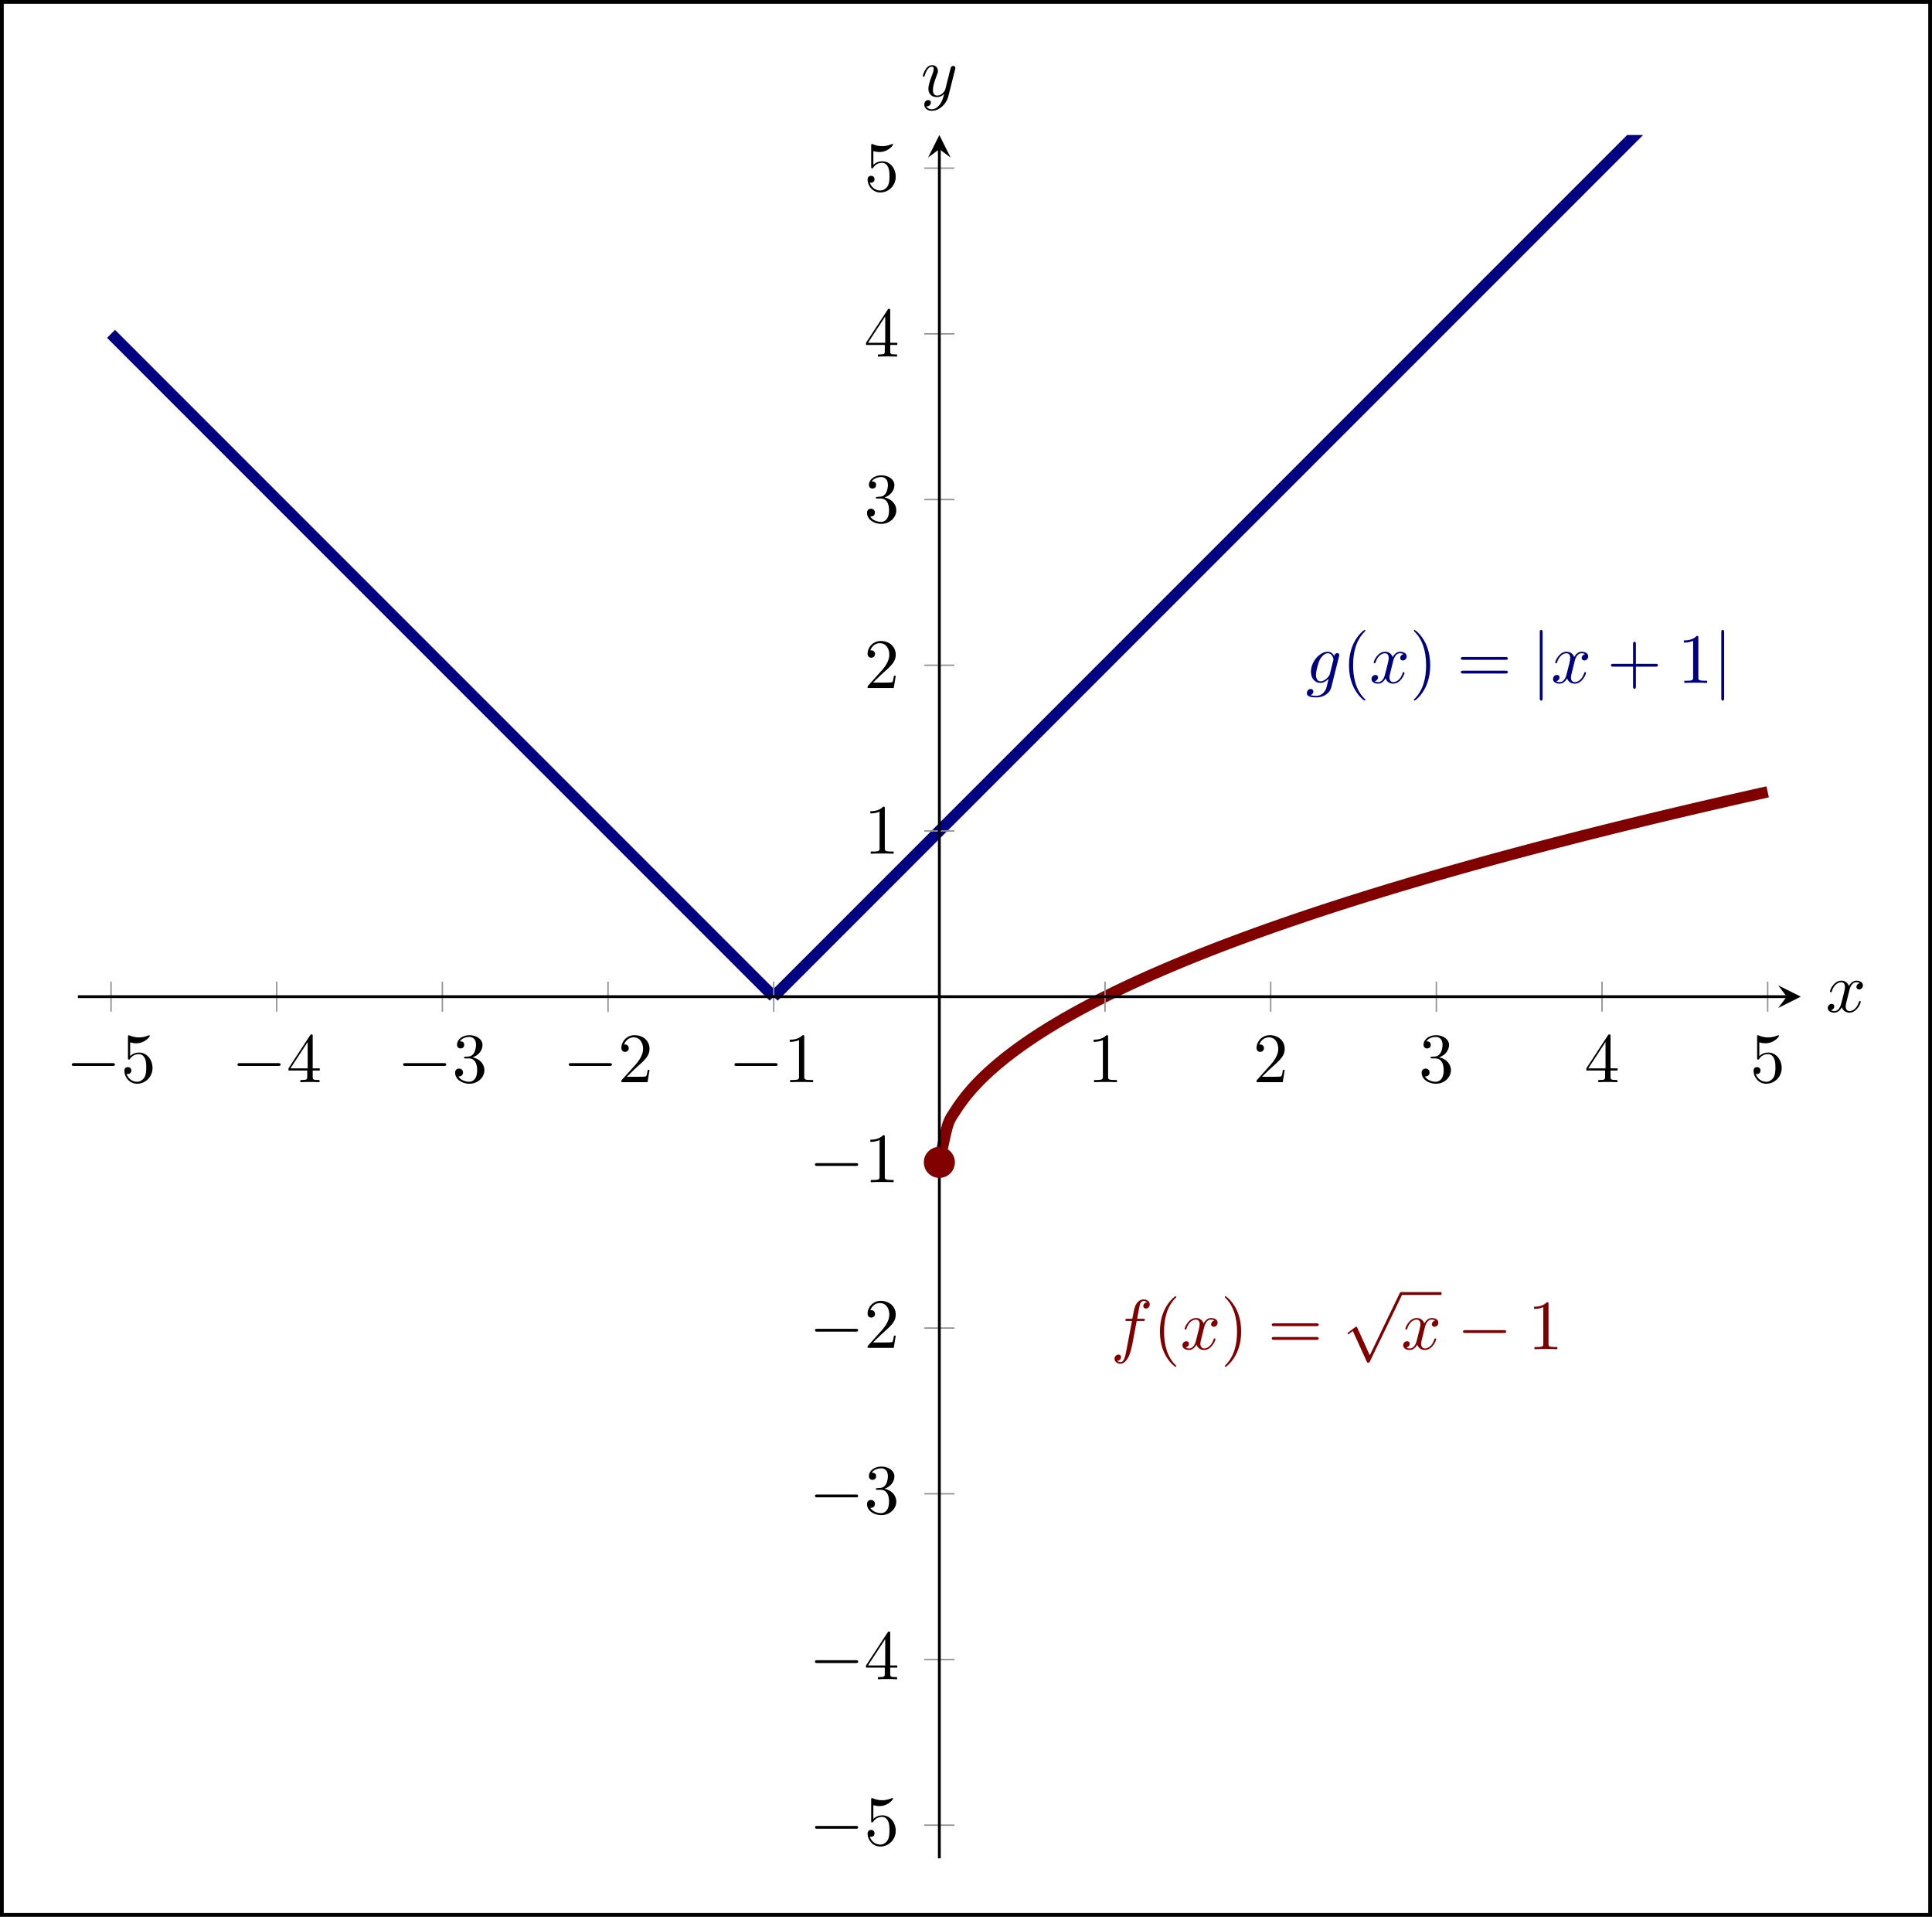 <?xml version="1.0" encoding="UTF-8" standalone="no"?>
<!DOCTYPE svg PUBLIC "-//W3C//DTD SVG 1.1//EN" "http://www.w3.org/Graphics/SVG/1.1/DTD/svg11.dtd">
<svg xmlns="http://www.w3.org/2000/svg" xmlns:xlink="http://www.w3.org/1999/xlink" version="1.1" width="204.502pt" height="202.847pt" viewBox="0 0 204.502 202.847">
<path transform="matrix(1,0,0,-1,8.246,196.656)" stroke-width=".399" stroke-linecap="butt" stroke-miterlimit="10" stroke-linejoin="miter" fill="none" stroke="#000000" d="M -8.047 -5.992 L -8.047 196.459 L 196.059 196.459 L 196.059 -5.992 Z M 196.059 196.459 "/>
<clipPath id="cp0">
<path transform="matrix(.75,0,0,-.75,8.246,196.656)" d="M 0 0 L 243.159 0 L 243.159 243.159 L 0 243.159 Z "/>
</clipPath>
<g clip-path="url(#cp0)">
<path transform="matrix(.75,0,0,-.75,8.246,196.656)" stroke-width="1.594" stroke-linecap="butt" stroke-miterlimit="10" stroke-linejoin="miter" fill="none" stroke="#000080" d="M 4.676 215.102 C 4.676 215.102 7.492 212.286 8.573 211.205 C 9.654 210.124 11.388 208.39 12.47 207.308 C 13.551 206.227 15.285 204.493 16.366 203.412 C 17.448 202.33 19.182 200.596 20.263 199.515 C 21.344 198.434 23.079 196.699 24.16 195.618 C 25.241 194.537 26.975 192.803 28.057 191.721 C 29.138 190.64 30.872 188.906 31.953 187.825 C 33.035 186.743 34.769 185.009 35.85 183.928 C 36.931 182.847 38.666 181.112 39.747 180.031 C 40.828 178.95 42.562 177.216 43.644 176.134 C 44.725 175.053 46.459 173.319 47.54 172.238 C 48.622 171.156 50.356 169.422 51.437 168.341 C 52.519 167.259 54.253 165.525 55.334 164.444 C 56.415 163.363 58.149 161.629 59.231 160.547 C 60.312 159.466 62.046 157.732 63.127 156.651 C 64.209 155.569 65.943 153.835 67.024 152.754 C 68.106 151.672 69.84 149.938 70.921 148.857 C 72.002 147.776 73.736 146.042 74.818 144.96 C 75.899 143.879 77.633 142.145 78.715 141.064 C 79.796 139.982 81.53 138.248 82.611 137.167 C 83.693 136.085 85.427 134.351 86.508 133.27 C 87.589 132.189 89.323 130.455 90.405 129.373 C 91.486 128.292 93.22 126.558 94.302 125.476 C 95.383 124.395 98.198 121.58 98.198 121.58 "/>
<path transform="matrix(.75,0,0,-.75,8.246,196.656)" stroke-width="1.594" stroke-linecap="butt" stroke-miterlimit="10" stroke-linejoin="miter" fill="none" stroke="#000080" d="M 98.199 121.579 C 98.199 121.579 102.422 125.802 104.044 127.424 C 105.666 129.047 108.267 131.648 109.889 133.27 C 111.511 134.892 114.112 137.493 115.734 139.115 C 117.356 140.737 119.957 143.338 121.579 144.96 C 123.201 146.582 125.802 149.183 127.424 150.805 C 129.047 152.427 131.648 155.028 133.27 156.65 C 134.892 158.272 137.493 160.873 139.115 162.495 C 140.737 164.117 143.338 166.719 144.96 168.341 C 146.582 169.963 149.183 172.564 150.805 174.186 C 152.427 175.808 155.028 178.409 156.65 180.031 C 158.272 181.653 160.873 184.254 162.495 185.876 C 164.117 187.498 166.719 190.099 168.341 191.721 C 169.963 193.343 172.564 195.944 174.186 197.566 C 175.808 199.188 178.409 201.79 180.031 203.412 C 181.653 205.034 184.254 207.635 185.876 209.257 C 187.498 210.879 190.099 213.48 191.721 215.102 C 193.343 216.724 195.944 219.325 197.566 220.947 C 199.188 222.569 201.79 225.17 203.412 226.792 C 205.034 228.414 207.635 231.015 209.257 232.637 C 210.879 234.259 213.48 236.861 215.102 238.483 C 216.724 240.105 219.325 242.706 220.947 244.328 C 222.569 245.95 225.17 248.551 226.792 250.173 C 228.414 251.795 231.015 254.396 232.637 256.018 C 234.259 257.64 238.483 261.863 238.483 261.863 "/>
<path transform="matrix(.75,0,0,-.75,8.246,196.656)" stroke-width="1.594" stroke-linecap="butt" stroke-miterlimit="10" stroke-linejoin="miter" fill="none" stroke="#800000" d="M 121.579 98.199 C 121.579 98.199 122.432 102.422 122.76 103.453 C 123.088 104.484 123.613 105.096 123.941 105.629 C 124.269 106.163 124.794 106.872 125.122 107.299 C 125.449 107.727 125.975 108.34 126.303 108.707 C 126.63 109.075 127.156 109.62 127.483 109.948 C 127.811 110.275 128.337 110.77 128.664 111.069 C 128.992 111.368 129.517 111.824 129.845 112.1 C 130.173 112.377 130.698 112.802 131.026 113.06 C 131.354 113.318 131.879 113.718 132.207 113.962 C 132.534 114.205 133.06 114.584 133.387 114.814 C 133.715 115.045 134.241 115.405 134.568 115.625 C 134.896 115.845 135.421 116.19 135.749 116.4 C 136.077 116.611 136.602 116.941 136.93 117.144 C 137.258 117.346 137.783 117.664 138.111 117.859 C 138.438 118.054 138.964 118.36 139.292 118.549 C 139.619 118.737 140.145 119.034 140.472 119.216 C 140.8 119.398 141.326 119.686 141.653 119.863 C 141.981 120.04 142.506 120.319 142.834 120.491 C 143.162 120.663 143.687 120.935 144.015 121.102 C 144.342 121.269 144.868 121.534 145.196 121.697 C 145.523 121.86 146.049 122.118 146.376 122.277 C 146.704 122.436 147.23 122.688 147.557 122.843 C 147.885 122.999 148.41 123.245 148.738 123.397 C 149.066 123.549 149.591 123.79 149.919 123.939 C 150.247 124.088 150.772 124.324 151.1 124.47 C 151.427 124.616 151.953 124.847 152.281 124.99 C 152.608 125.133 153.134 125.36 153.461 125.501 C 153.789 125.641 154.315 125.864 154.642 126.002 C 154.97 126.139 155.495 126.358 155.823 126.494 C 156.151 126.629 156.676 126.844 157.004 126.978 C 157.331 127.111 157.857 127.322 158.185 127.453 C 158.512 127.584 159.038 127.792 159.365 127.921 C 159.693 128.05 160.219 128.255 160.546 128.382 C 160.874 128.509 161.399 128.711 161.727 128.836 C 162.055 128.961 162.58 129.16 162.908 129.283 C 163.236 129.407 163.761 129.603 164.089 129.724 C 164.416 129.846 164.942 130.039 165.27 130.159 C 165.597 130.279 166.123 130.47 166.45 130.588 C 166.778 130.706 167.303 130.895 167.631 131.012 C 167.959 131.128 168.484 131.314 168.812 131.43 C 169.14 131.545 169.665 131.729 169.993 131.842 C 170.32 131.956 170.846 132.138 171.174 132.25 C 171.501 132.363 172.027 132.542 172.354 132.653 C 172.682 132.764 173.208 132.942 173.535 133.052 C 173.863 133.162 174.388 133.337 174.716 133.445 C 175.044 133.554 175.569 133.727 175.897 133.835 C 176.225 133.942 176.75 134.114 177.078 134.22 C 177.405 134.326 177.931 134.496 178.258 134.601 C 178.586 134.707 179.112 134.874 179.439 134.979 C 179.767 135.083 180.292 135.249 180.62 135.352 C 180.948 135.455 181.473 135.62 181.801 135.722 C 182.129 135.824 182.654 135.987 182.982 136.088 C 183.309 136.189 183.835 136.35 184.163 136.45 C 184.49 136.55 185.016 136.71 185.343 136.81 C 185.671 136.909 186.197 137.067 186.524 137.165 C 186.852 137.264 187.377 137.421 187.705 137.518 C 188.033 137.615 188.558 137.771 188.886 137.868 C 189.214 137.964 189.739 138.118 190.067 138.214 C 190.394 138.31 190.92 138.463 191.247 138.558 C 191.575 138.652 192.101 138.804 192.428 138.898 C 192.756 138.992 193.281 139.143 193.609 139.236 C 193.937 139.329 194.462 139.478 194.79 139.571 C 195.118 139.663 195.643 139.811 195.971 139.903 C 196.298 139.995 196.824 140.142 197.152 140.233 C 197.479 140.324 198.005 140.47 198.332 140.56 C 198.66 140.65 199.186 140.795 199.513 140.885 C 199.841 140.974 200.366 141.118 200.694 141.207 C 201.022 141.296 201.547 141.438 201.875 141.527 C 202.202 141.615 202.728 141.756 203.056 141.844 C 203.383 141.932 203.909 142.072 204.236 142.159 C 204.564 142.246 205.09 142.385 205.417 142.472 C 205.745 142.559 206.27 142.697 206.598 142.783 C 206.926 142.869 207.451 143.006 207.779 143.091 C 208.107 143.177 208.632 143.313 208.96 143.398 C 209.287 143.482 209.813 143.618 210.141 143.702 C 210.468 143.786 210.994 143.921 211.321 144.004 C 211.649 144.088 212.174 144.222 212.502 144.305 C 212.83 144.388 213.355 144.521 213.683 144.603 C 214.011 144.686 214.536 144.818 214.864 144.9 C 215.191 144.982 215.717 145.113 216.045 145.194 C 216.372 145.276 216.898 145.406 217.225 145.487 C 217.553 145.568 218.079 145.698 218.406 145.778 C 218.734 145.859 219.259 145.987 219.587 146.067 C 219.915 146.147 220.44 146.275 220.768 146.355 C 221.096 146.434 221.621 146.562 221.949 146.641 C 222.276 146.72 222.802 146.846 223.129 146.925 C 223.457 147.003 223.983 147.129 224.31 147.207 C 224.638 147.285 225.163 147.41 225.491 147.488 C 225.819 147.566 226.344 147.69 226.672 147.767 C 227 147.845 227.525 147.968 227.853 148.045 C 228.18 148.122 228.706 148.245 229.034 148.321 C 229.361 148.398 229.887 148.52 230.214 148.596 C 230.542 148.672 231.068 148.793 231.395 148.869 C 231.723 148.945 232.248 149.066 232.576 149.141 C 232.904 149.216 233.429 149.336 233.757 149.411 C 234.084 149.486 234.61 149.605 234.938 149.68 C 235.265 149.754 235.791 149.873 236.118 149.947 C 236.446 150.021 236.972 150.14 237.299 150.213 C 237.627 150.287 238.48 150.478 238.48 150.478 "/>
<symbol id="font_1_2">
<path d="M .456 .582 C .457 .588 .459 .593 .459 .6 C .459 .617 .447 .627 .43 .627 C .42 .627 .393 .62 .389 .584 C .371 .621 .336 .647 .296 .647 C .182 .647 .058 .507 .058 .363 C .058 .264 .119 .205 .191 .205 C .25 .205 .297 .252 .307 .263 L .308 .262 C .287 .173 .275 .132 .275 .13 C .271 .121 .237 .022 .131 .022 C .112 .022 .079 .023 .051 .032 C .081 .041 .092 .067 .092 .084 C .092 .1 .081 .119 .054 .119 C .032 .119 0 .101 0 .061 C 0 .02 .037 0 .133 0 C .258 0 .33 .078 .345 .138 L .456 .582 M .326 .333 C .32 .307 .297 .282 .275 .263 C .254 .245 .223 .227 .194 .227 C .144 .227 .129 .279 .129 .319 C .129 .367 .158 .485 .185 .536 C .212 .585 .255 .625 .297 .625 C .363 .625 .377 .544 .377 .539 C .377 .534 .375 .528 .374 .524 L .326 .333 Z "/>
</symbol>
<use xlink:href="#font_1_2" transform="matrix(7.472,0,0,-7.472,138.331,73.802)" fill="#000080"/>
<symbol id="font_2_1">
<path d="M .232 .01 C .232 .013 .232 .015 .215 .032 C .09 .158 .058 .347 .058 .5 C .058 .674 .096 .848 .219 .973 C .232 .985 .232 .987 .232 .99 C .232 .997 .228 1 .222 1 C .212 1 .122 .932 .063 .805 C .012 .695 0 .584 0 .5 C 0 .422 .011 .301 .066 .188 C .126 .065 .212 0 .222 0 C .228 0 .232 .003 .232 .01 Z "/>
</symbol>
<use xlink:href="#font_2_1" transform="matrix(7.472,0,0,-7.472,142.791,74.138)" fill="#000080"/>
<symbol id="font_1_3">
<path d="M .305 .313 C .311 .339 .334 .431 .404 .431 C .409 .431 .433 .431 .454 .418 C .426 .413 .406 .388 .406 .364 C .406 .348 .417 .329 .444 .329 C .466 .329 .498 .347 .498 .387 C .498 .439 .439 .453 .405 .453 C .347 .453 .312 .4 .3 .377 C .275 .443 .221 .453 .192 .453 C .088 .453 .031 .324 .031 .299 C .031 .289 .041 .289 .043 .289 C .051 .289 .054 .291 .056 .3 C .09 .406 .156 .431 .19 .431 C .209 .431 .244 .422 .244 .364 C .244 .333 .227 .266 .19 .126 C .174 .064 .139 .022 .095 .022 C .089 .022 .066 .022 .045 .035 C .07 .04 .092 .061 .092 .089 C .092 .116 .07 .124 .055 .124 C .025 .124 0 .098 0 .066 C 0 .02 .05 0 .094 0 C .16 0 .196 .07 .199 .076 C .211 .039 .247 0 .307 0 C .41 0 .467 .129 .467 .154 C .467 .164 .458 .164 .455 .164 C .446 .164 .444 .16 .442 .153 C .409 .046 .341 .022 .309 .022 C .27 .022 .254 .054 .254 .088 C .254 .11 .26 .132 .271 .176 L .305 .313 Z "/>
</symbol>
<use xlink:href="#font_1_3" transform="matrix(7.472,0,0,-7.472,145.174,72.352)" fill="#000080"/>
<symbol id="font_2_2">
<path d="M .232 .5 C .232 .578 .221 .699 .166 .812 C .106 .935 .02 1 .01 1 C .004 1 0 .996 0 .99 C 0 .987 0 .985 .019 .967 C .117 .868 .174 .709 .174 .5 C .174 .329 .137 .153 .013 .027 C 0 .015 0 .013 0 .01 C 0 .004 .004 0 .01 0 C .02 0 .11 .068 .169 .195 C .22 .305 .232 .416 .232 .5 Z "/>
</symbol>
<symbol id="font_2_9">
<path d="M .631 .194 C .646 .194 .665 .194 .665 .214 C .665 .234 .646 .234 .632 .234 L .033 .234 C .019 .234 0 .234 0 .214 C 0 .194 .019 .194 .034 .194 L .631 .194 M .632 0 C .646 0 .665 0 .665 .02 C .665 .04 .646 .04 .631 .04 L .034 .04 C .019 .04 0 .04 0 .02 C 0 0 .019 0 .033 0 L .632 0 Z "/>
</symbol>
<use xlink:href="#font_2_2" transform="matrix(7.472,0,0,-7.472,149.654,74.138)" fill="#000080"/>
<use xlink:href="#font_2_9" transform="matrix(7.472,0,0,-7.472,154.63,71.276)" fill="#000080"/>
<symbol id="font_3_2">
<path d="M .04 .964 C .04 .982 .04 1 .02 1 C 0 1 0 .982 0 .964 L 0 .036 C 0 .018 0 0 .02 0 C .04 0 .04 .018 .04 .036 L .04 .964 Z "/>
</symbol>
<use xlink:href="#font_3_2" transform="matrix(7.472,0,0,-7.472,162.985,74.138)" fill="#000080"/>
<use xlink:href="#font_1_3" transform="matrix(7.472,0,0,-7.472,164.388,72.352)" fill="#000080"/>
<symbol id="font_2_3">
<path d="M .353 .313 L .632 .313 C .646 .313 .665 .313 .665 .333 C .665 .353 .646 .353 .632 .353 L .353 .353 L .353 .633 C .353 .647 .353 .666 .333 .666 C .313 .666 .313 .647 .313 .633 L .313 .353 L .033 .353 C .019 .353 0 .353 0 .333 C 0 .313 .019 .313 .033 .313 L .313 .313 L .313 .033 C .313 .019 .313 0 .333 0 C .353 0 .353 .019 .353 .033 L .353 .313 Z "/>
</symbol>
<symbol id="font_2_4">
<path d="M .205 .64 C .205 .664 .205 .666 .182 .666 C .12 .602 .032 .602 0 .602 L 0 .571 C .02 .571 .079 .571 .131 .597 L .131 .079 C .131 .043 .128 .031 .038 .031 L .006 .031 L .006 0 C .041 .003 .128 .003 .168 .003 C .208 .003 .295 .003 .33 0 L .33 .031 L .298 .031 C .208 .031 .205 .042 .205 .079 L .205 .64 Z "/>
</symbol>
<use xlink:href="#font_2_3" transform="matrix(7.472,0,0,-7.472,170.521,72.89)" fill="#000080"/>
<use xlink:href="#font_2_4" transform="matrix(7.472,0,0,-7.472,178.239,72.27)" fill="#000080"/>
<use xlink:href="#font_3_2" transform="matrix(7.472,0,0,-7.472,182.2,74.138)" fill="#000080"/>
<symbol id="font_1_1">
<path d="M .314 .605 L .4 .605 C .42 .605 .43 .605 .43 .625 C .43 .636 .42 .636 .403 .636 L .32 .636 L .341 .75 C .345 .771 .359 .842 .365 .854 C .374 .873 .391 .888 .412 .888 C .416 .888 .442 .888 .461 .87 C .417 .866 .407 .831 .407 .816 C .407 .793 .425 .781 .444 .781 C .47 .781 .499 .803 .499 .841 C .499 .887 .453 .91 .412 .91 C .378 .91 .315 .892 .285 .793 C .279 .772 .276 .762 .252 .636 L .183 .636 C .164 .636 .153 .636 .153 .617 C .153 .605 .162 .605 .181 .605 L .247 .605 L .172 .21 C .154 .113 .137 .022 .085 .022 C .081 .022 .056 .022 .037 .04 C .083 .043 .092 .079 .092 .094 C .092 .117 .074 .129 .055 .129 C .029 .129 0 .107 0 .069 C 0 .024 .044 0 .085 0 C .14 0 .18 .059 .198 .097 C .23 .16 .253 .281 .254 .288 L .314 .605 Z "/>
</symbol>
<use xlink:href="#font_1_1" transform="matrix(7.472,0,0,-7.472,117.974,144.313)" fill="#800000"/>
<use xlink:href="#font_2_1" transform="matrix(7.472,0,0,-7.472,122.78,144.649)" fill="#800000"/>
<use xlink:href="#font_1_3" transform="matrix(7.472,0,0,-7.472,125.162,142.864)" fill="#800000"/>
<use xlink:href="#font_2_2" transform="matrix(7.472,0,0,-7.472,129.642,144.649)" fill="#800000"/>
<use xlink:href="#font_2_9" transform="matrix(7.472,0,0,-7.472,134.618,141.788)" fill="#800000"/>
<symbol id="font_3_3">
<path d="M .316 .105 L .14 .494 C .133 .51 .128 .51 .125 .51 C .124 .51 .119 .51 .108 .502 L .013 .43 C 0 .42 0 .417 0 .414 C 0 .409 .003 .403 .01 .403 C .016 .403 .033 .417 .044 .425 C .05 .43 .065 .441 .076 .449 L .273 .016 C .28 0 .285 0 .294 0 C .309 0 .312 .006 .319 .02 L .773 .96 C .78 .974 .78 .978 .78 .98 C .78 .99 .772 1 .76 1 C .752 1 .745 .995 .737 .979 L .316 .105 Z "/>
</symbol>
<use xlink:href="#font_3_3" transform="matrix(7.472,0,0,-7.472,142.63,144.208)" fill="#800000"/>
<path transform="matrix(.75,0,0,-.75,148.311,136.885)" stroke-width=".398" stroke-linecap="butt" stroke-miterlimit="10" stroke-linejoin="miter" fill="none" stroke="#800000" d="M 0 0 L 5.694 0 "/>
<use xlink:href="#font_1_3" transform="matrix(7.472,0,0,-7.472,148.528,142.864)" fill="#800000"/>
<symbol id="font_3_1">
<path d="M .576 0 C .593 0 .611 0 .611 .02 C .611 .04 .593 .04 .576 .04 L .035 .04 C .018 .04 0 .04 0 .02 C 0 0 .018 0 .035 0 L .576 0 Z "/>
</symbol>
<use xlink:href="#font_3_1" transform="matrix(7.472,0,0,-7.472,154.862,141.063)" fill="#800000"/>
<use xlink:href="#font_2_4" transform="matrix(7.472,0,0,-7.472,162.379,142.781)" fill="#800000"/>
</g>
<path transform="matrix(.75,0,0,-.75,8.246,196.656)" stroke-width=".199" stroke-linecap="butt" stroke-miterlimit="10" stroke-linejoin="miter" fill="none" stroke="#929292" d="M 4.676 119.453 L 4.676 123.705 M 28.057 119.453 L 28.057 123.705 M 51.437 119.453 L 51.437 123.705 M 74.818 119.453 L 74.818 123.705 M 98.199 119.453 L 98.199 123.705 M 144.96 119.453 L 144.96 123.705 M 168.341 119.453 L 168.341 123.705 M 191.721 119.453 L 191.721 123.705 M 215.102 119.453 L 215.102 123.705 M 238.483 119.453 L 238.483 123.705 "/>
<path transform="matrix(.75,0,0,-.75,8.246,196.656)" stroke-width=".199" stroke-linecap="butt" stroke-miterlimit="10" stroke-linejoin="miter" fill="none" stroke="#929292" d="M 119.453 4.676 L 123.705 4.676 M 119.453 28.057 L 123.705 28.057 M 119.453 51.437 L 123.705 51.437 M 119.453 74.818 L 123.705 74.818 M 119.453 98.199 L 123.705 98.199 M 119.453 144.96 L 123.705 144.96 M 119.453 168.341 L 123.705 168.341 M 119.453 191.721 L 123.705 191.721 M 119.453 215.102 L 123.705 215.102 M 119.453 238.483 L 123.705 238.483 "/>
<path transform="matrix(.75,0,0,-.75,8.246,196.656)" stroke-width=".399" stroke-linecap="butt" stroke-miterlimit="10" stroke-linejoin="miter" fill="none" stroke="#000000" d="M 0 121.579 L 241.166 121.579 "/>
<path transform="matrix(.75,0,0,-.75,189.12,105.472)" d="M 1.993 0 L -1.196 1.594 L 0 0 L -1.196 -1.594 "/>
<path transform="matrix(.75,0,0,-.75,8.246,196.656)" stroke-width=".399" stroke-linecap="butt" stroke-miterlimit="10" stroke-linejoin="miter" fill="none" stroke="#000000" d="M 121.579 0 L 121.579 241.166 "/>
<path transform="matrix(0,-.75,-.75,-0,99.43,15.782)" d="M 1.993 0 L -1.196 1.594 L 0 0 L -1.196 -1.594 "/>
<use xlink:href="#font_3_1" transform="matrix(7.472,0,0,-7.472,7.599,112.804)"/>
<symbol id="font_2_8">
<path d="M .399 .223 C .399 .342 .317 .442 .209 .442 C .161 .442 .118 .426 .082 .391 L .082 .586 C .102 .58 .135 .573 .167 .573 C .29 .573 .36 .664 .36 .677 C .36 .683 .357 .688 .35 .688 C .349 .688 .347 .688 .342 .685 C .322 .676 .273 .656 .206 .656 C .166 .656 .12 .663 .073 .684 C .065 .687 .063 .687 .061 .687 C .051 .687 .051 .679 .051 .663 L .051 .367 C .051 .349 .051 .341 .065 .341 C .072 .341 .074 .344 .078 .35 C .089 .366 .126 .42 .207 .42 C .259 .42 .284 .374 .292 .356 C .308 .319 .31 .28 .31 .23 C .31 .195 .31 .135 .286 .093 C .262 .054 .225 .028 .179 .028 C .106 .028 .049 .081 .032 .14 C .035 .139 .038 .138 .049 .138 C .082 .138 .099 .163 .099 .187 C .099 .211 .082 .236 .049 .236 C .035 .236 0 .229 0 .183 C 0 .097 .069 0 .181 0 C .297 0 .399 .096 .399 .223 Z "/>
</symbol>
<use xlink:href="#font_2_8" transform="matrix(7.472,0,0,-7.472,13.164,114.687)"/>
<use xlink:href="#font_3_1" transform="matrix(7.472,0,0,-7.472,25.135,112.804)"/>
<symbol id="font_2_7">
<path d="M .266 .165 L .266 .078 C .266 .042 .264 .031 .19 .031 L .169 .031 L .169 0 C .21 .003 .262 .003 .304 .003 C .346 .003 .399 .003 .44 0 L .44 .031 L .419 .031 C .345 .031 .343 .042 .343 .078 L .343 .165 L .443 .165 L .443 .196 L .343 .196 L .343 .651 C .343 .671 .343 .677 .327 .677 C .318 .677 .315 .677 .307 .665 L 0 .196 L 0 .165 L .266 .165 M .272 .196 L .028 .196 L .272 .569 L .272 .196 Z "/>
</symbol>
<use xlink:href="#font_2_7" transform="matrix(7.472,0,0,-7.472,30.535,114.522)"/>
<use xlink:href="#font_3_1" transform="matrix(7.472,0,0,-7.472,42.67,112.804)"/>
<symbol id="font_2_6">
<path d="M .248 .374 C .33 .401 .388 .471 .388 .55 C .388 .632 .3 .688 .204 .688 C .103 .688 .027 .628 .027 .552 C .027 .519 .049 .5 .078 .5 C .109 .5 .129 .522 .129 .551 C .129 .601 .082 .601 .067 .601 C .098 .65 .164 .663 .2 .663 C .241 .663 .296 .641 .296 .551 C .296 .539 .294 .481 .268 .437 C .238 .389 .204 .386 .179 .385 C .171 .384 .147 .382 .14 .382 C .132 .381 .125 .38 .125 .37 C .125 .359 .132 .359 .149 .359 L .193 .359 C .275 .359 .312 .291 .312 .193 C .312 .057 .243 .028 .199 .028 C .156 .028 .081 .045 .046 .104 C .081 .099 .112 .121 .112 .159 C .112 .195 .085 .215 .056 .215 C .032 .215 0 .201 0 .157 C 0 .066 .093 0 .202 0 C .324 0 .415 .091 .415 .193 C .415 .275 .352 .353 .248 .374 Z "/>
</symbol>
<use xlink:href="#font_2_6" transform="matrix(7.472,0,0,-7.472,48.175,114.687)"/>
<use xlink:href="#font_3_1" transform="matrix(7.472,0,0,-7.472,60.205,112.804)"/>
<symbol id="font_2_5">
<path d="M .077 .077 L .183 .18 C .339 .318 .399 .372 .399 .472 C .399 .586 .309 .666 .187 .666 C .074 .666 0 .574 0 .485 C 0 .429 .05 .429 .053 .429 C .07 .429 .105 .441 .105 .482 C .105 .508 .087 .534 .052 .534 C .044 .534 .042 .534 .039 .533 C .062 .598 .116 .635 .174 .635 C .265 .635 .308 .554 .308 .472 C .308 .392 .258 .313 .203 .251 L .011 .037 C 0 .026 0 .024 0 0 L .371 0 L .399 .174 L .374 .174 C .369 .144 .362 .1 .352 .085 C .345 .077 .279 .077 .257 .077 L .077 .077 Z "/>
</symbol>
<use xlink:href="#font_2_5" transform="matrix(7.472,0,0,-7.472,65.77,114.522)"/>
<use xlink:href="#font_3_1" transform="matrix(7.472,0,0,-7.472,77.741,112.804)"/>
<use xlink:href="#font_2_4" transform="matrix(7.472,0,0,-7.472,83.597,114.522)"/>
<use xlink:href="#font_2_4" transform="matrix(7.472,0,0,-7.472,115.762,114.522)"/>
<use xlink:href="#font_2_5" transform="matrix(7.472,0,0,-7.472,133.005,114.522)"/>
<use xlink:href="#font_2_6" transform="matrix(7.472,0,0,-7.472,150.481,114.687)"/>
<use xlink:href="#font_2_7" transform="matrix(7.472,0,0,-7.472,167.912,114.522)"/>
<use xlink:href="#font_2_8" transform="matrix(7.472,0,0,-7.472,185.611,114.687)"/>
<use xlink:href="#font_3_1" transform="matrix(7.472,0,0,-7.472,86.267,193.527)"/>
<use xlink:href="#font_2_8" transform="matrix(7.472,0,0,-7.472,91.833,195.41)"/>
<use xlink:href="#font_3_1" transform="matrix(7.472,0,0,-7.472,86.267,175.991)"/>
<use xlink:href="#font_2_7" transform="matrix(7.472,0,0,-7.472,91.668,177.71)"/>
<use xlink:href="#font_3_1" transform="matrix(7.472,0,0,-7.472,86.267,158.456)"/>
<use xlink:href="#font_2_6" transform="matrix(7.472,0,0,-7.472,91.773,160.339)"/>
<use xlink:href="#font_3_1" transform="matrix(7.472,0,0,-7.472,86.267,140.921)"/>
<use xlink:href="#font_2_5" transform="matrix(7.472,0,0,-7.472,91.833,142.64)"/>
<use xlink:href="#font_3_1" transform="matrix(7.472,0,0,-7.472,86.267,123.385)"/>
<use xlink:href="#font_2_4" transform="matrix(7.472,0,0,-7.472,92.124,125.104)"/>
<use xlink:href="#font_2_4" transform="matrix(7.472,0,0,-7.472,92.124,90.345)"/>
<use xlink:href="#font_2_5" transform="matrix(7.472,0,0,-7.472,91.833,72.81)"/>
<use xlink:href="#font_2_6" transform="matrix(7.472,0,0,-7.472,91.773,55.439)"/>
<use xlink:href="#font_2_7" transform="matrix(7.472,0,0,-7.472,91.668,37.74)"/>
<use xlink:href="#font_2_8" transform="matrix(7.472,0,0,-7.472,91.833,20.368)"/>
<path transform="matrix(.75,0,0,-.75,8.246,196.656)" d="M 123.572 98.199 C 123.572 99.299 122.68 100.191 121.579 100.191 C 120.479 100.191 119.587 99.299 119.587 98.199 C 119.587 97.098 120.479 96.206 121.579 96.206 C 122.68 96.206 123.572 97.098 123.572 98.199 Z M 121.579 98.199 " fill="#800000"/>
<path transform="matrix(.75,0,0,-.75,8.246,196.656)" stroke-width=".399" stroke-linecap="butt" stroke-miterlimit="10" stroke-linejoin="miter" fill="none" stroke="#800000" d="M 123.572 98.199 C 123.572 99.299 122.68 100.191 121.579 100.191 C 120.479 100.191 119.587 99.299 119.587 98.199 C 119.587 97.098 120.479 96.206 121.579 96.206 C 122.68 96.206 123.572 97.098 123.572 98.199 Z M 121.579 98.199 "/>
<use xlink:href="#font_1_3" transform="matrix(7.472,0,0,-7.472,193.469,107.164)"/>
<symbol id="font_1_4">
<path d="M .457 .586 C .461 .6 .461 .602 .461 .609 C .461 .627 .447 .636 .432 .636 C .422 .636 .406 .63 .397 .615 C .395 .61 .387 .579 .383 .561 C .376 .535 .369 .508 .363 .481 L .318 .301 C .314 .286 .271 .216 .205 .216 C .154 .216 .143 .26 .143 .297 C .143 .343 .16 .405 .194 .493 C .21 .534 .214 .545 .214 .565 C .214 .61 .182 .647 .132 .647 C .037 .647 0 .502 0 .493 C 0 .483 .01 .483 .012 .483 C .022 .483 .023 .485 .028 .501 C .055 .595 .095 .625 .129 .625 C .137 .625 .154 .625 .154 .593 C .154 .568 .144 .542 .137 .523 C .097 .417 .079 .36 .079 .313 C .079 .224 .142 .194 .201 .194 C .24 .194 .274 .211 .302 .239 C .289 .187 .277 .138 .237 .085 C .211 .051 .173 .022 .127 .022 C .113 .022 .068 .025 .051 .064 C .067 .064 .08 .064 .094 .076 C .104 .085 .114 .098 .114 .117 C .114 .148 .087 .152 .077 .152 C .054 .152 .021 .136 .021 .087 C .021 .037 .065 0 .127 0 C .23 0 .333 .091 .361 .204 L .457 .586 Z "/>
</symbol>
<use xlink:href="#font_1_4" transform="matrix(7.472,0,0,-7.472,97.68,11.728)"/>
</svg>

